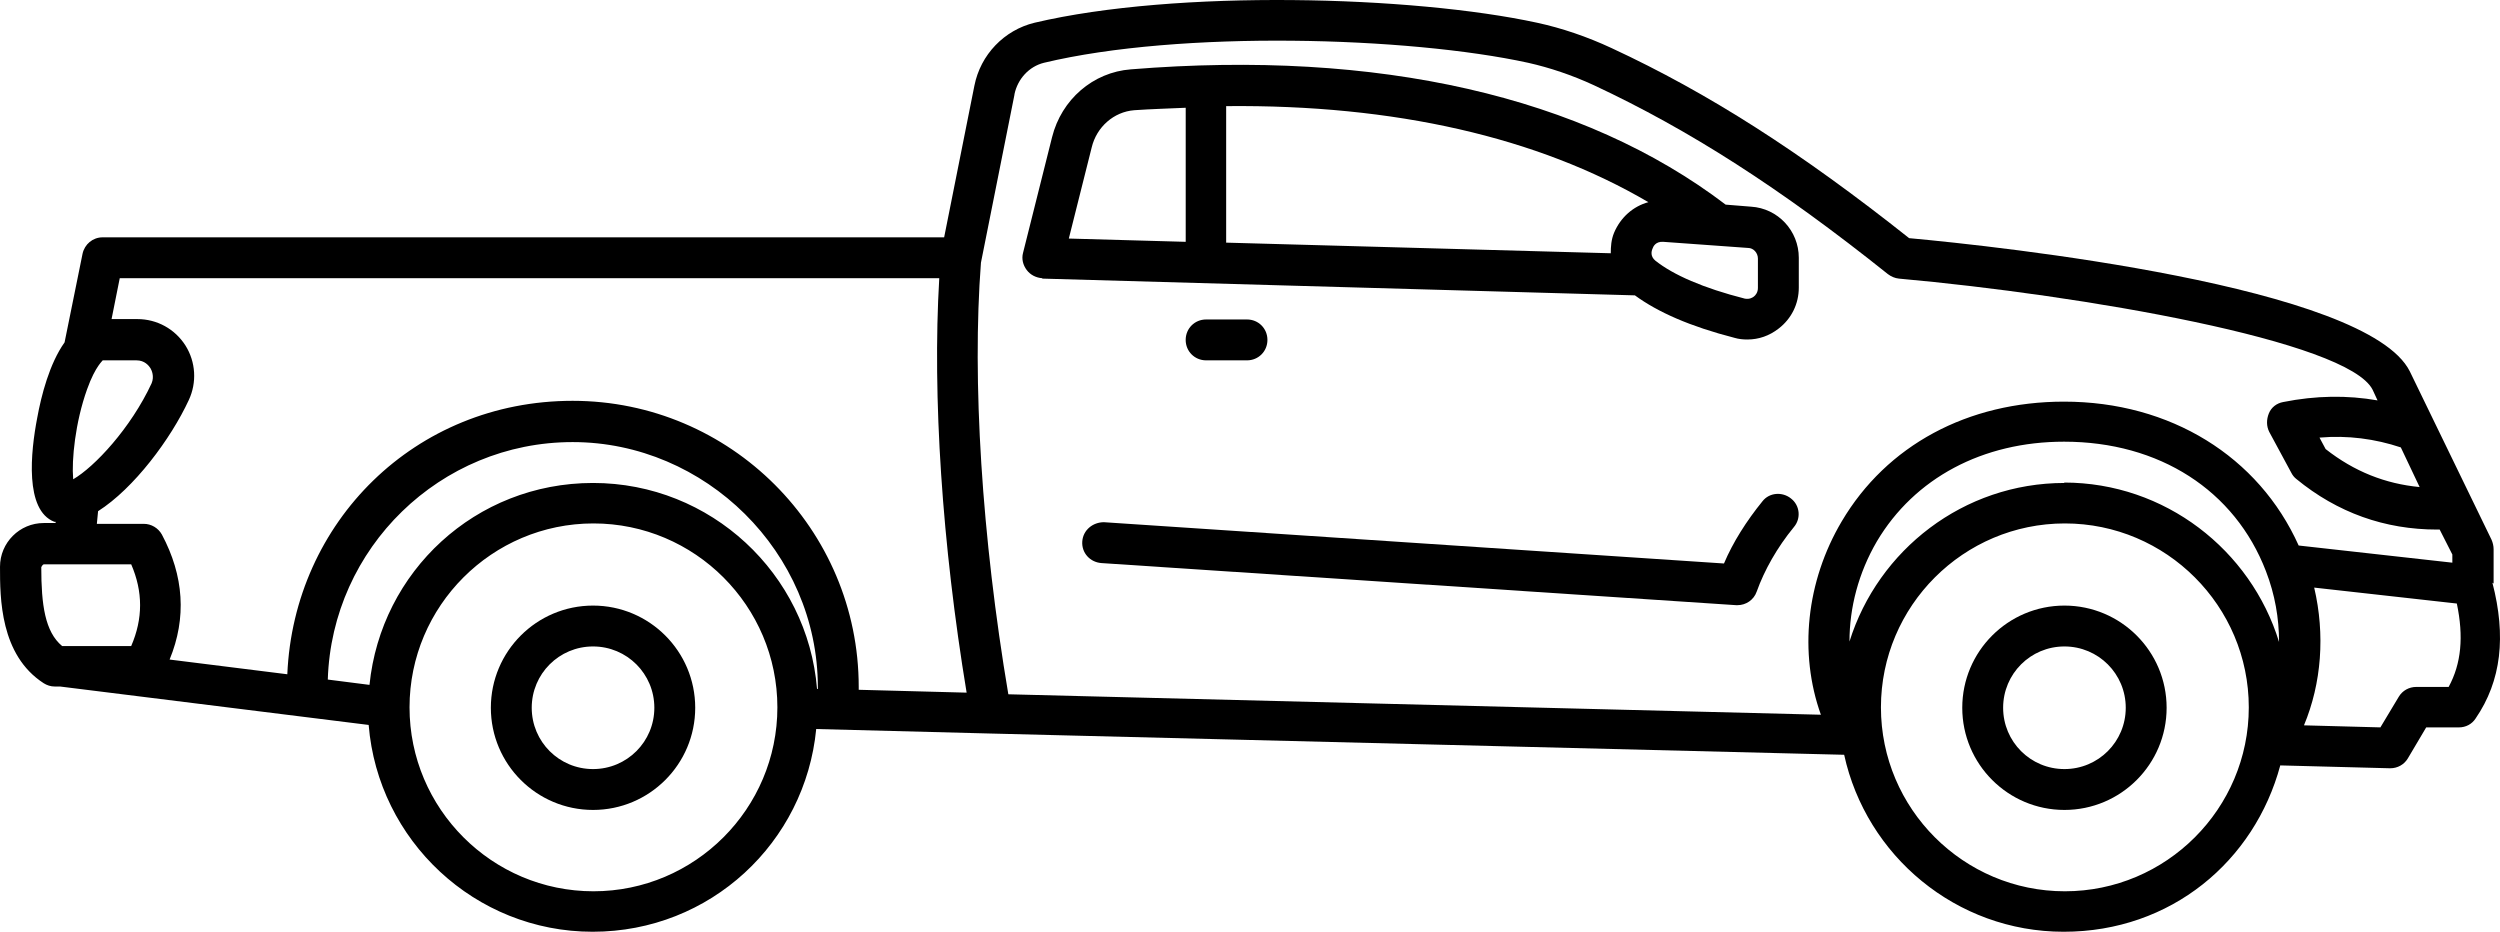 <?xml version="1.0" encoding="UTF-8"?>
<svg id="Layer_1" data-name="Layer 1" xmlns="http://www.w3.org/2000/svg" viewBox="0 0 1146.862 427.437">
  <path d="M1143.931,267.687v-15.75c0-1.5-.375-3-.938-4.312l-37.5-77.25c-19.5-39.188-188.81-57.375-229.69-61.125-49.875-39.562-92.062-66.562-136.5-87.188-11.25-5.25-22.875-9.188-34.125-11.625-57-12.375-165.56-15.375-230.62,0-13.875,3.375-24.75,14.625-27.562,28.875l-13.875,69.562H47.062c-4.5,0-8.25,3.188-9.188,7.5l-8.25,40.688c-6.938,9.75-10.688,24.375-12.562,34.688-3,15.562-5.812,42.375,7.875,47.625h.562v.562h-5.438c-11.062,0-20.062,9-20.062,20.062,0,14.25,0,40.5,20.062,53.438,1.5.938,3.188,1.5,5.062,1.5h2.438l141.56,17.625c4.312,53.062,48.75,94.875,102.75,94.875s97.5-40.875,102.56-93l79.875,2.062,391.69,9.75c10.125,46.312,51.375,81.188,100.69,81.188s87.562-32.438,99.375-76.312l50.25,1.312h.188c3.375,0,6.375-1.688,8.062-4.5l8.438-14.25h15c3.188,0,6-1.5,7.688-4.125,11.812-17.25,14.062-37.688,7.688-62.25l.557.374ZM1109.993,223.437c-15.75-1.5-30-7.125-43.125-17.438l-2.812-5.25c12.938-1.125,25.5.562,37.312,4.5l8.625,18.188ZM465.373,43.247c1.5-7.125,6.75-12.75,13.5-14.438,62.438-15,167.25-12,222.19,0,9.938,2.25,20.062,5.625,30.188,10.312,43.688,20.438,85.312,47.062,134.81,86.625,1.5,1.125,3.188,1.875,5.062,2.062,83.438,7.5,206.06,28.5,217.31,51l2.25,4.875c-13.875-2.438-28.312-2.25-43.312.75-3,.562-5.438,2.438-6.562,5.25s-1.125,5.812.188,8.438l10.125,18.75c.562,1.125,1.312,2.062,2.25,2.812,18.938,15.562,40.688,23.25,64.688,23.25h1.125l5.812,11.438v3.75l-70.5-7.875c-18.375-40.875-58.875-66-107.62-66-44.25,0-81.375,20.062-102,54.938-16.312,27.562-19.688,60.375-9.562,88.688l-372.75-9.375c-12.188-72.188-16.688-144.19-12.562-198l15.375-77.062-.004-.188ZM947.063,221.557c-46.312,0-85.5,30.75-98.625,72.75,0-15.562,4.125-31.5,12.562-45.938,17.25-29.062,48.562-45.75,85.875-45.75,43.688,0,78.375,22.312,92.625,59.438,4.125,10.688,6,21.562,6,32.438-12.938-42.188-52.312-73.125-98.625-73.125l.188.187ZM430.873,127.807c-3.188,54,1.312,121.88,12.562,189.94l-49.5-1.312v-1.312c0-72.375-58.875-131.25-131.25-131.25s-127.88,55.688-130.88,125.44l-54-6.75c7.875-19.125,6.562-38.438-3.562-57.375-1.688-3-4.875-4.875-8.25-4.875h-21.562l.562-5.812c16.5-10.5,33.375-33.188,41.625-51,3.75-8.062,3.188-17.438-1.5-24.938-4.875-7.688-13.125-12.188-22.125-12.188h-11.812l3.75-18.75h375.94l.002.183ZM374.811,316.057c-4.312-52.875-48.75-94.5-102.75-94.5s-97.312,40.688-102.56,92.625l-19.125-2.438c1.875-60.375,51.562-108.94,112.31-108.94s112.5,50.438,112.5,112.5v.75l-.375.003ZM33.561,219.682c-.75-8.625.938-25.875,6.375-41.062,3.938-11.062,7.5-13.312,7.125-13.312h15.562c3.75,0,5.625,2.438,6.375,3.562.562.938,1.875,3.75.562,6.938-9.562,20.625-26.25,38.438-36,44.062v-.188ZM18.936,260.182s.562-1.312,1.312-1.312h39.938c5.438,12.562,5.438,24.938,0,37.5h-31.688c-7.875-6.562-9.562-18.938-9.562-36.188h0ZM272.246,408.872c-46.5,0-84.375-37.875-84.375-84.375s37.875-84.375,84.375-84.375,84.375,37.875,84.375,84.375-37.875,84.375-84.375,84.375ZM947.246,408.872c-46.5,0-84.375-37.875-84.375-84.375s37.875-84.375,84.375-84.375,84.375,37.875,84.375,84.375-37.875,84.375-84.375,84.375h0ZM1123.496,315.122h-15c-3.375,0-6.375,1.688-8.062,4.5l-8.438,14.062-35.062-.938c8.062-19.312,9.75-41.625,4.688-63.188l65.438,7.312c3.188,15.188,2.062,27.562-3.75,38.25h.187Z"/>
  <path d="M572.051,165.307c5.25,0,9.375-4.125,9.375-9.375s-4.125-9.375-9.375-9.375h-18.75c-5.25,0-9.375,4.125-9.375,9.375s4.125,9.375,9.375,9.375h18.75Z"/>
  <path d="M808.491,229.997c-7.312,9-13.5,18.75-17.625,28.5l-284.44-18.938c-5.062,0-9.562,3.562-9.938,8.812s3.562,9.562,8.812,9.938l291.19,19.312h.562c3.938,0,7.5-2.438,8.812-6.188,3.562-9.938,9.375-20.25,17.062-29.625,3.375-3.938,2.812-9.938-1.312-13.125-3.938-3.188-9.938-2.812-13.125,1.312h0Z"/>
  <path d="M272.051,277.807c-25.875,0-46.875,21-46.875,46.875s21,46.875,46.875,46.875,46.875-21,46.875-46.875-21-46.875-46.875-46.875ZM272.051,352.807c-15.562,0-28.125-12.562-28.125-28.125s12.562-28.125,28.125-28.125,28.125,12.562,28.125,28.125-12.562,28.125-28.125,28.125Z"/>
  <path d="M947.051,277.807c-25.875,0-46.875,21-46.875,46.875s21,46.875,46.875,46.875,46.875-21,46.875-46.875-21-46.875-46.875-46.875ZM947.051,352.807c-15.562,0-28.125-12.562-28.125-28.125s12.562-28.125,28.125-28.125,28.125,12.562,28.125,28.125-12.562,28.125-28.125,28.125Z"/>
  <path d="M478.121,127.807l271.88,7.688c10.5,7.688,25.312,14.25,45.75,19.5,1.875.562,3.938.75,5.812.75,5.25,0,10.125-1.688,14.438-5.062,5.812-4.5,9.188-11.25,9.188-18.75v-13.688c0-12.375-9.562-22.688-21.938-23.438l-11.625-.938c-65.25-49.688-159.38-71.25-272.81-62.062-17.438,1.312-31.875,13.875-36.188,31.125l-13.312,53.062c-.75,2.812,0,5.625,1.688,7.875s4.312,3.562,7.125,3.75l-.008.188ZM562.683,48.682c77.062-.75,142.69,14.25,193.5,44.062-6.938,1.875-12.75,6.938-15.75,14.062-1.312,3.188-1.5,6.375-1.5,9.375l-176.44-4.875v-62.625h.19ZM806.433,118.432v13.688c0,2.062-1.125,3.375-1.875,3.938s-2.062,1.312-4.125.938c-19.125-4.875-32.812-10.875-41.062-17.438-2.25-1.875-1.875-4.125-1.312-5.438.375-1.125,1.5-3.375,4.875-3.188l39,2.812c2.438,0,4.5,2.25,4.5,4.875v-.188ZM500.813,67.62c2.25-9.375,10.125-16.312,19.5-17.062,8.062-.562,15.75-.75,23.625-1.125v61.5l-53.625-1.5,10.5-41.813Z"/>
</svg>